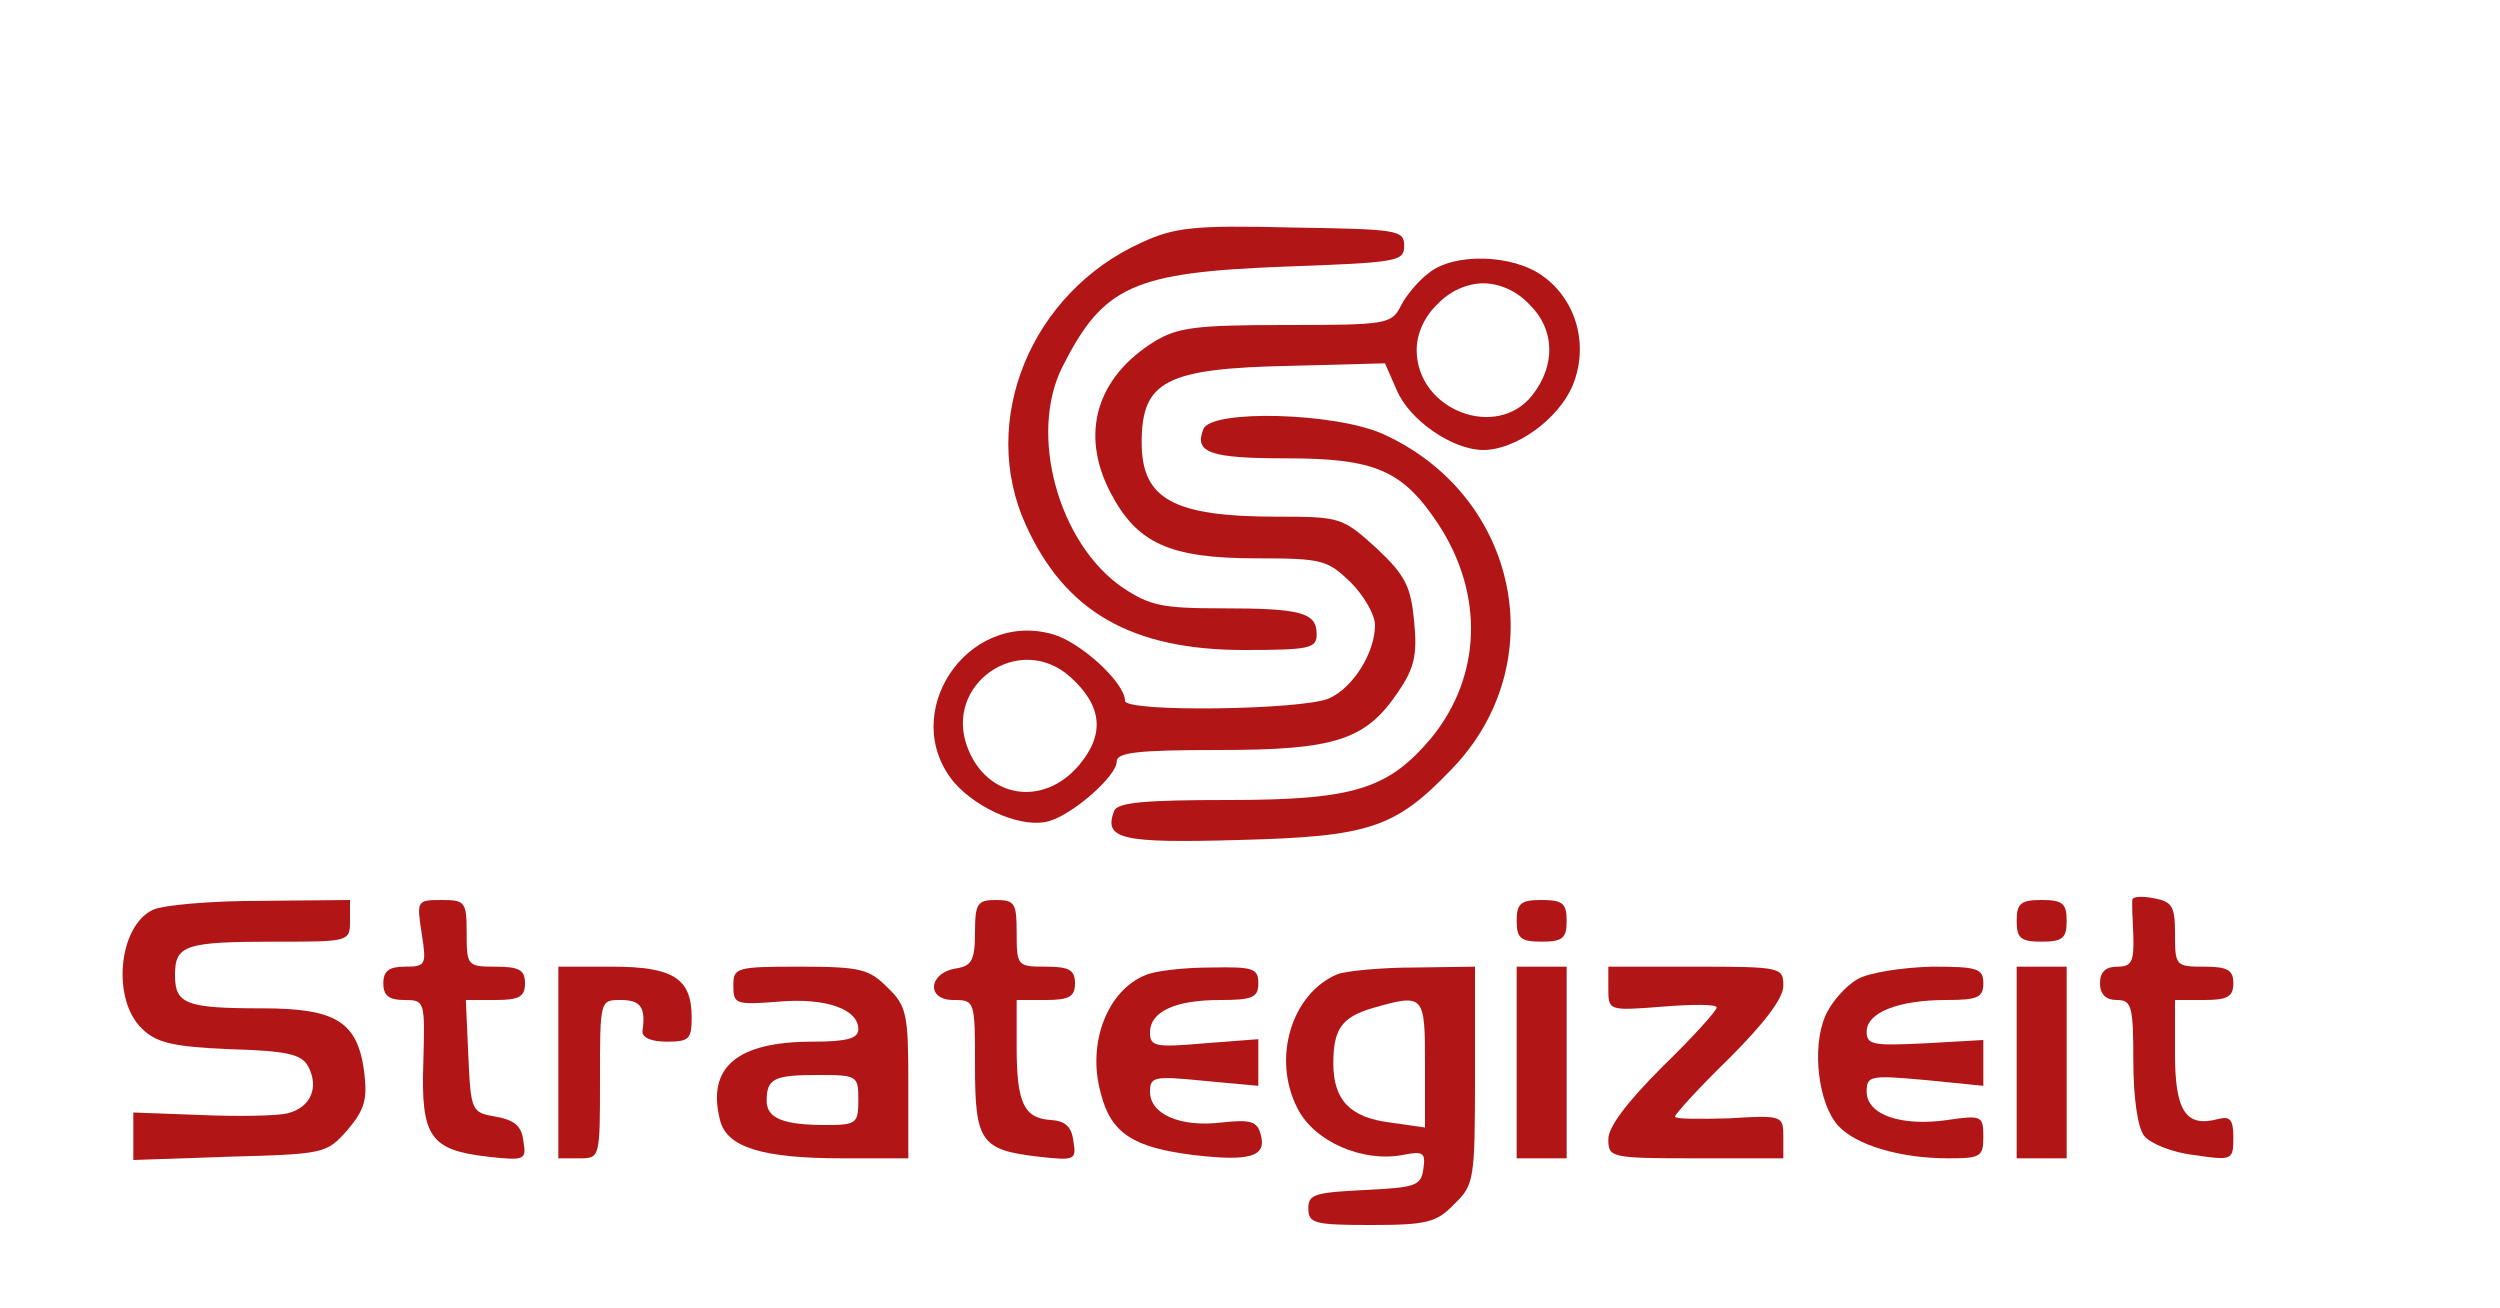  <svg  version="1.0" xmlns="http://www.w3.org/2000/svg"  width="300pt" height="157pt" viewBox="0 0 300 157"  preserveAspectRatio="xMidYMid meet">  <g transform="translate(0,157) scale(0.1,-0.1)" fill="#b21515" stroke="none"> <path d="M1370 1279 c-133 -60 -196 -214 -139 -339 47 -104 127 -150 262 -150 79 0 87 2 87 19 0 26 -19 31 -113 31 -72 0 -87 3 -120 25 -77 53 -113 184 -72 265 49 97 85 113 265 120 137 5 145 6 145 25 0 19 -7 20 -135 22 -118 3 -141 0 -180 -18z"/> <path d="M1714 1242 c-12 -9 -27 -27 -33 -39 -11 -22 -17 -23 -138 -23 -109 0 -130 -3 -158 -20 -69 -43 -89 -110 -53 -180 32 -62 71 -80 176 -80 79 0 85 -2 113 -29 16 -16 29 -39 29 -51 0 -33 -26 -75 -55 -88 -31 -14 -245 -17 -245 -3 0 22 -54 71 -87 80 -103 29 -186 -96 -118 -178 29 -33 84 -56 115 -46 29 9 80 54 80 71 0 11 24 14 123 14 140 0 176 12 215 70 19 28 23 44 19 84 -4 42 -10 55 -45 88 -41 37 -43 38 -120 38 -124 0 -162 21 -162 89 0 74 29 89 179 92 l113 3 14 -32 c15 -36 67 -72 104 -72 39 0 90 37 107 77 20 48 5 103 -36 132 -36 26 -107 28 -137 3z m121 -37 c31 -30 32 -73 4 -109 -43 -55 -139 -18 -139 54 0 19 9 40 25 55 15 16 36 25 55 25 19 0 40 -9 55 -25z m-551 -447 c39 -35 42 -69 11 -106 -43 -51 -111 -40 -134 21 -29 76 62 139 123 85z"/> <path d="M1444 1055 c-11 -28 7 -35 99 -35 107 0 140 -14 183 -79 55 -84 52 -182 -8 -256 -52 -62 -93 -75 -244 -75 -101 0 -133 -3 -137 -13 -13 -34 8 -39 149 -35 157 4 188 14 256 85 122 126 81 328 -82 402 -57 26 -207 30 -216 6z"/> <path d="M2559 491 c-1 -3 0 -23 1 -43 1 -32 -2 -38 -19 -38 -14 0 -21 -6 -21 -20 0 -13 7 -20 20 -20 18 0 20 -7 20 -73 0 -43 5 -80 13 -90 7 -9 33 -20 60 -23 46 -7 47 -6 47 21 0 22 -4 26 -19 22 -38 -10 -51 10 -51 78 l0 65 35 0 c28 0 35 4 35 20 0 16 -7 20 -35 20 -34 0 -35 1 -35 39 0 33 -3 39 -25 43 -14 3 -25 2 -26 -1z"/> <path d="M183 478 c-41 -20 -49 -107 -13 -142 17 -17 36 -22 105 -25 70 -2 87 -6 95 -21 13 -25 3 -49 -25 -56 -12 -3 -59 -4 -104 -2 l-81 3 0 -29 0 -28 116 4 c114 3 116 4 141 32 21 25 24 37 20 70 -8 60 -34 76 -122 76 -92 0 -105 5 -105 40 0 36 12 40 121 40 88 0 89 0 89 25 l0 25 -107 -1 c-60 0 -118 -5 -130 -11z"/> <path d="M506 450 c6 -38 5 -40 -20 -40 -19 0 -26 -5 -26 -20 0 -15 7 -20 25 -20 25 0 25 -1 23 -75 -3 -89 8 -105 77 -113 45 -5 47 -4 43 19 -2 18 -11 25 -33 29 -29 5 -30 6 -33 73 l-3 67 36 0 c28 0 35 4 35 20 0 16 -7 20 -35 20 -34 0 -35 1 -35 40 0 38 -2 40 -30 40 -30 0 -30 -1 -24 -40z"/> <path d="M1170 451 c0 -33 -4 -40 -22 -43 -34 -5 -37 -38 -4 -38 26 0 26 -1 26 -79 0 -91 7 -101 76 -109 44 -5 46 -4 42 19 -2 17 -10 24 -27 25 -32 2 -41 20 -41 87 l0 57 35 0 c28 0 35 4 35 20 0 16 -7 20 -35 20 -34 0 -35 1 -35 40 0 36 -2 40 -25 40 -22 0 -25 -4 -25 -39z"/> <path d="M1820 465 c0 -21 5 -25 30 -25 25 0 30 4 30 25 0 21 -5 25 -30 25 -25 0 -30 -4 -30 -25z"/> <path d="M2420 465 c0 -21 5 -25 30 -25 25 0 30 4 30 25 0 21 -5 25 -30 25 -25 0 -30 -4 -30 -25z"/> <path d="M670 295 l0 -115 25 0 c25 0 25 0 25 95 0 95 0 95 25 95 24 0 30 -9 26 -37 -1 -8 10 -13 29 -13 27 0 30 3 30 29 0 47 -22 61 -96 61 l-64 0 0 -115z"/> <path d="M880 387 c0 -22 3 -23 54 -19 57 5 96 -9 96 -33 0 -11 -13 -15 -55 -15 -91 0 -127 -31 -111 -94 8 -33 51 -46 147 -46 l79 0 0 90 c0 83 -2 93 -25 115 -22 22 -32 25 -105 25 -77 0 -80 -1 -80 -23z m150 -137 c0 -28 -2 -30 -39 -30 -51 0 -71 8 -71 29 0 27 9 31 62 31 47 0 48 -1 48 -30z"/> <path d="M1375 400 c-46 -18 -71 -82 -54 -142 12 -48 39 -65 111 -74 68 -8 88 -2 81 24 -4 16 -11 19 -47 15 -50 -6 -86 10 -86 37 0 18 5 19 65 13 l65 -6 0 28 0 28 -65 -5 c-58 -5 -65 -4 -65 13 0 25 30 39 84 39 39 0 46 3 46 20 0 18 -6 20 -57 19 -32 0 -67 -4 -78 -9z"/> <path d="M1605 401 c-55 -23 -79 -101 -48 -161 20 -40 78 -65 126 -56 25 5 28 3 25 -17 -3 -20 -9 -22 -70 -25 -60 -3 -68 -5 -68 -22 0 -18 7 -20 75 -20 67 0 79 3 100 25 24 23 25 29 25 155 l0 130 -72 -1 c-40 0 -82 -4 -93 -8z m105 -107 l0 -77 -42 6 c-48 6 -68 27 -68 71 0 41 10 55 46 66 63 18 64 17 64 -66z"/> <path d="M1820 295 l0 -115 30 0 30 0 0 115 0 115 -30 0 -30 0 0 -115z"/> <path d="M1930 384 c0 -27 0 -27 65 -22 36 3 65 3 65 -1 0 -4 -29 -36 -65 -71 -42 -42 -65 -72 -65 -87 0 -22 2 -23 105 -23 l105 0 0 26 c0 25 -1 26 -65 22 -36 -1 -65 -1 -65 2 0 3 29 35 65 70 42 42 65 72 65 87 0 22 -2 23 -105 23 l-105 0 0 -26z"/> <path d="M2229 395 c-14 -8 -32 -28 -39 -45 -16 -38 -8 -105 16 -131 21 -23 74 -39 132 -39 39 0 42 2 42 26 0 25 -2 26 -43 20 -55 -8 -97 6 -97 34 0 19 4 20 70 14 l70 -7 0 28 0 27 -70 -4 c-62 -3 -70 -2 -70 14 0 23 38 38 96 38 37 0 44 3 44 20 0 18 -7 20 -62 20 -35 -1 -75 -7 -89 -15z"/> <path d="M2420 295 l0 -115 30 0 30 0 0 115 0 115 -30 0 -30 0 0 -115z"/> </g> </svg> 